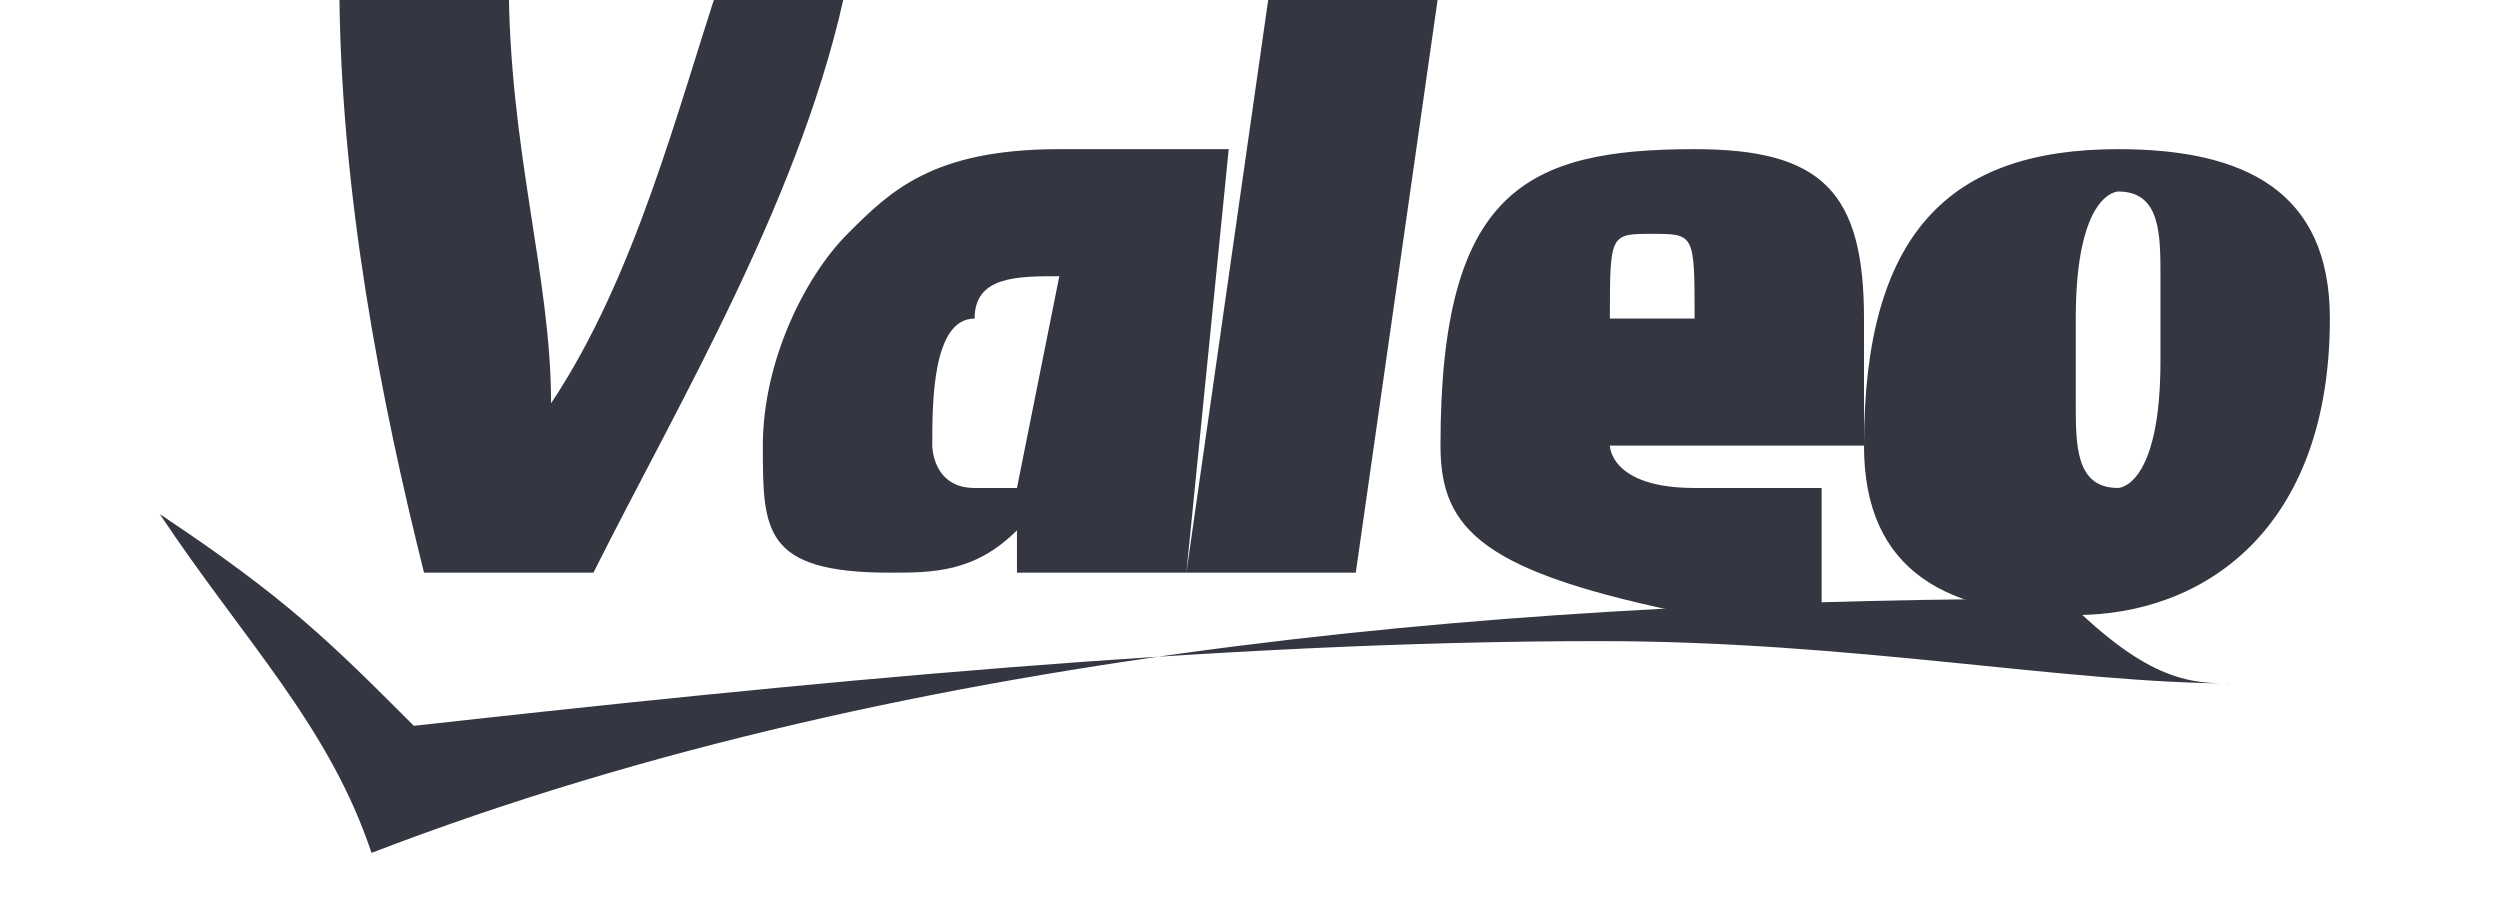 <?xml version="1.0" encoding="utf-8"?>
<!-- Generator: Adobe Illustrator 26.0.1, SVG Export Plug-In . SVG Version: 6.00 Build 0)  -->
<svg version="1.1" id="Layer_1" xmlns="http://www.w3.org/2000/svg" xmlns:xlink="http://www.w3.org/1999/xlink" x="0px" y="0px"
	 viewBox="0 0 95 35" style="enable-background:new 0 0 95 35;" xml:space="preserve">
<style type="text/css">
	.st0{fill:#343741;}
</style>
<g id="layer1" transform="translate(-432.829,-31.306)">
	<g id="g70327" transform="matrix(12.875,0,0,12.875,-5104.483,-5805.714)">
		<g id="g41720" transform="matrix(1.25,0,0,-1.25,499.804,478.003)">
			<path id="path41722" class="st0" d="M-50.5,18.1c-0.4,0-0.9,0.1-1.5,0.1c-0.9,0-1.9-0.1-2.8-0.2c-0.2,0.2-0.3,0.3-0.6,0.5l0,0
				c0.2-0.3,0.4-0.5,0.5-0.8c1.3,0.5,2.8,0.6,4,0.6C-50.7,18.1-50.6,18.1-50.5,18.1L-50.5,18.1"/>
		</g>
		<g id="g41724" transform="matrix(1.25,0,0,-1.25,481.834,466.301)">
			<path id="path41726" class="st0" d="M-37.4,9.6C-37.4,9.6-37.4,9.7-37.4,9.6c0,0.2,0,0.2-0.1,0.2c-0.1,0-0.1,0-0.1-0.2H-37.4z
				 M-39,9.2c0,0-0.1,0-0.1,0c-0.1,0-0.1,0.1-0.1,0.1c0,0.1,0,0.3,0.1,0.3c0,0.1,0.1,0.1,0.2,0.1c0,0,0,0,0,0L-39,9.2z M-36.3,9.5
				c0-0.3-0.1-0.3-0.1-0.3c-0.1,0-0.1,0.1-0.1,0.2c0,0,0,0.1,0,0.2c0,0.3,0.1,0.3,0.1,0.3c0.1,0,0.1-0.1,0.1-0.2
				C-36.3,9.6-36.3,9.5-36.3,9.5z M-38.2,9h-0.4l0.2,1.4h0.4L-38.2,9z M-37.4,9.2c0.1,0,0.2,0,0.3,0l0-0.3c-0.1,0-0.2,0-0.3,0
				C-37.9,9-38,9.1-38,9.3c0,0.6,0.2,0.7,0.6,0.7c0.3,0,0.4-0.1,0.4-0.4c0-0.1,0-0.2,0-0.3h-0.6C-37.6,9.3-37.6,9.2-37.4,9.2
				L-37.4,9.2z M-38.9,10c-0.3,0-0.4-0.1-0.5-0.2c-0.1-0.1-0.2-0.3-0.2-0.5c0-0.2,0-0.3,0.3-0.3c0.1,0,0.2,0,0.3,0.1h0l0-0.1h0.4
				l0.1,1C-38.6,10-38.7,10-38.9,10L-38.9,10z M-35.9,9.6c0,0.3-0.2,0.4-0.5,0.4c-0.4,0-0.6-0.2-0.6-0.7c0-0.3,0.2-0.4,0.5-0.4
				C-36.2,8.9-35.9,9.1-35.9,9.6z M-39.7,10.4c-0.1-0.3-0.2-0.7-0.4-1h0c0,0.3-0.1,0.6-0.1,1h-0.4c0-0.5,0.1-1,0.2-1.4h0.4
				c0.2,0.4,0.5,0.9,0.6,1.4H-39.7"/>
		</g>
	</g>
</g>
</svg>
